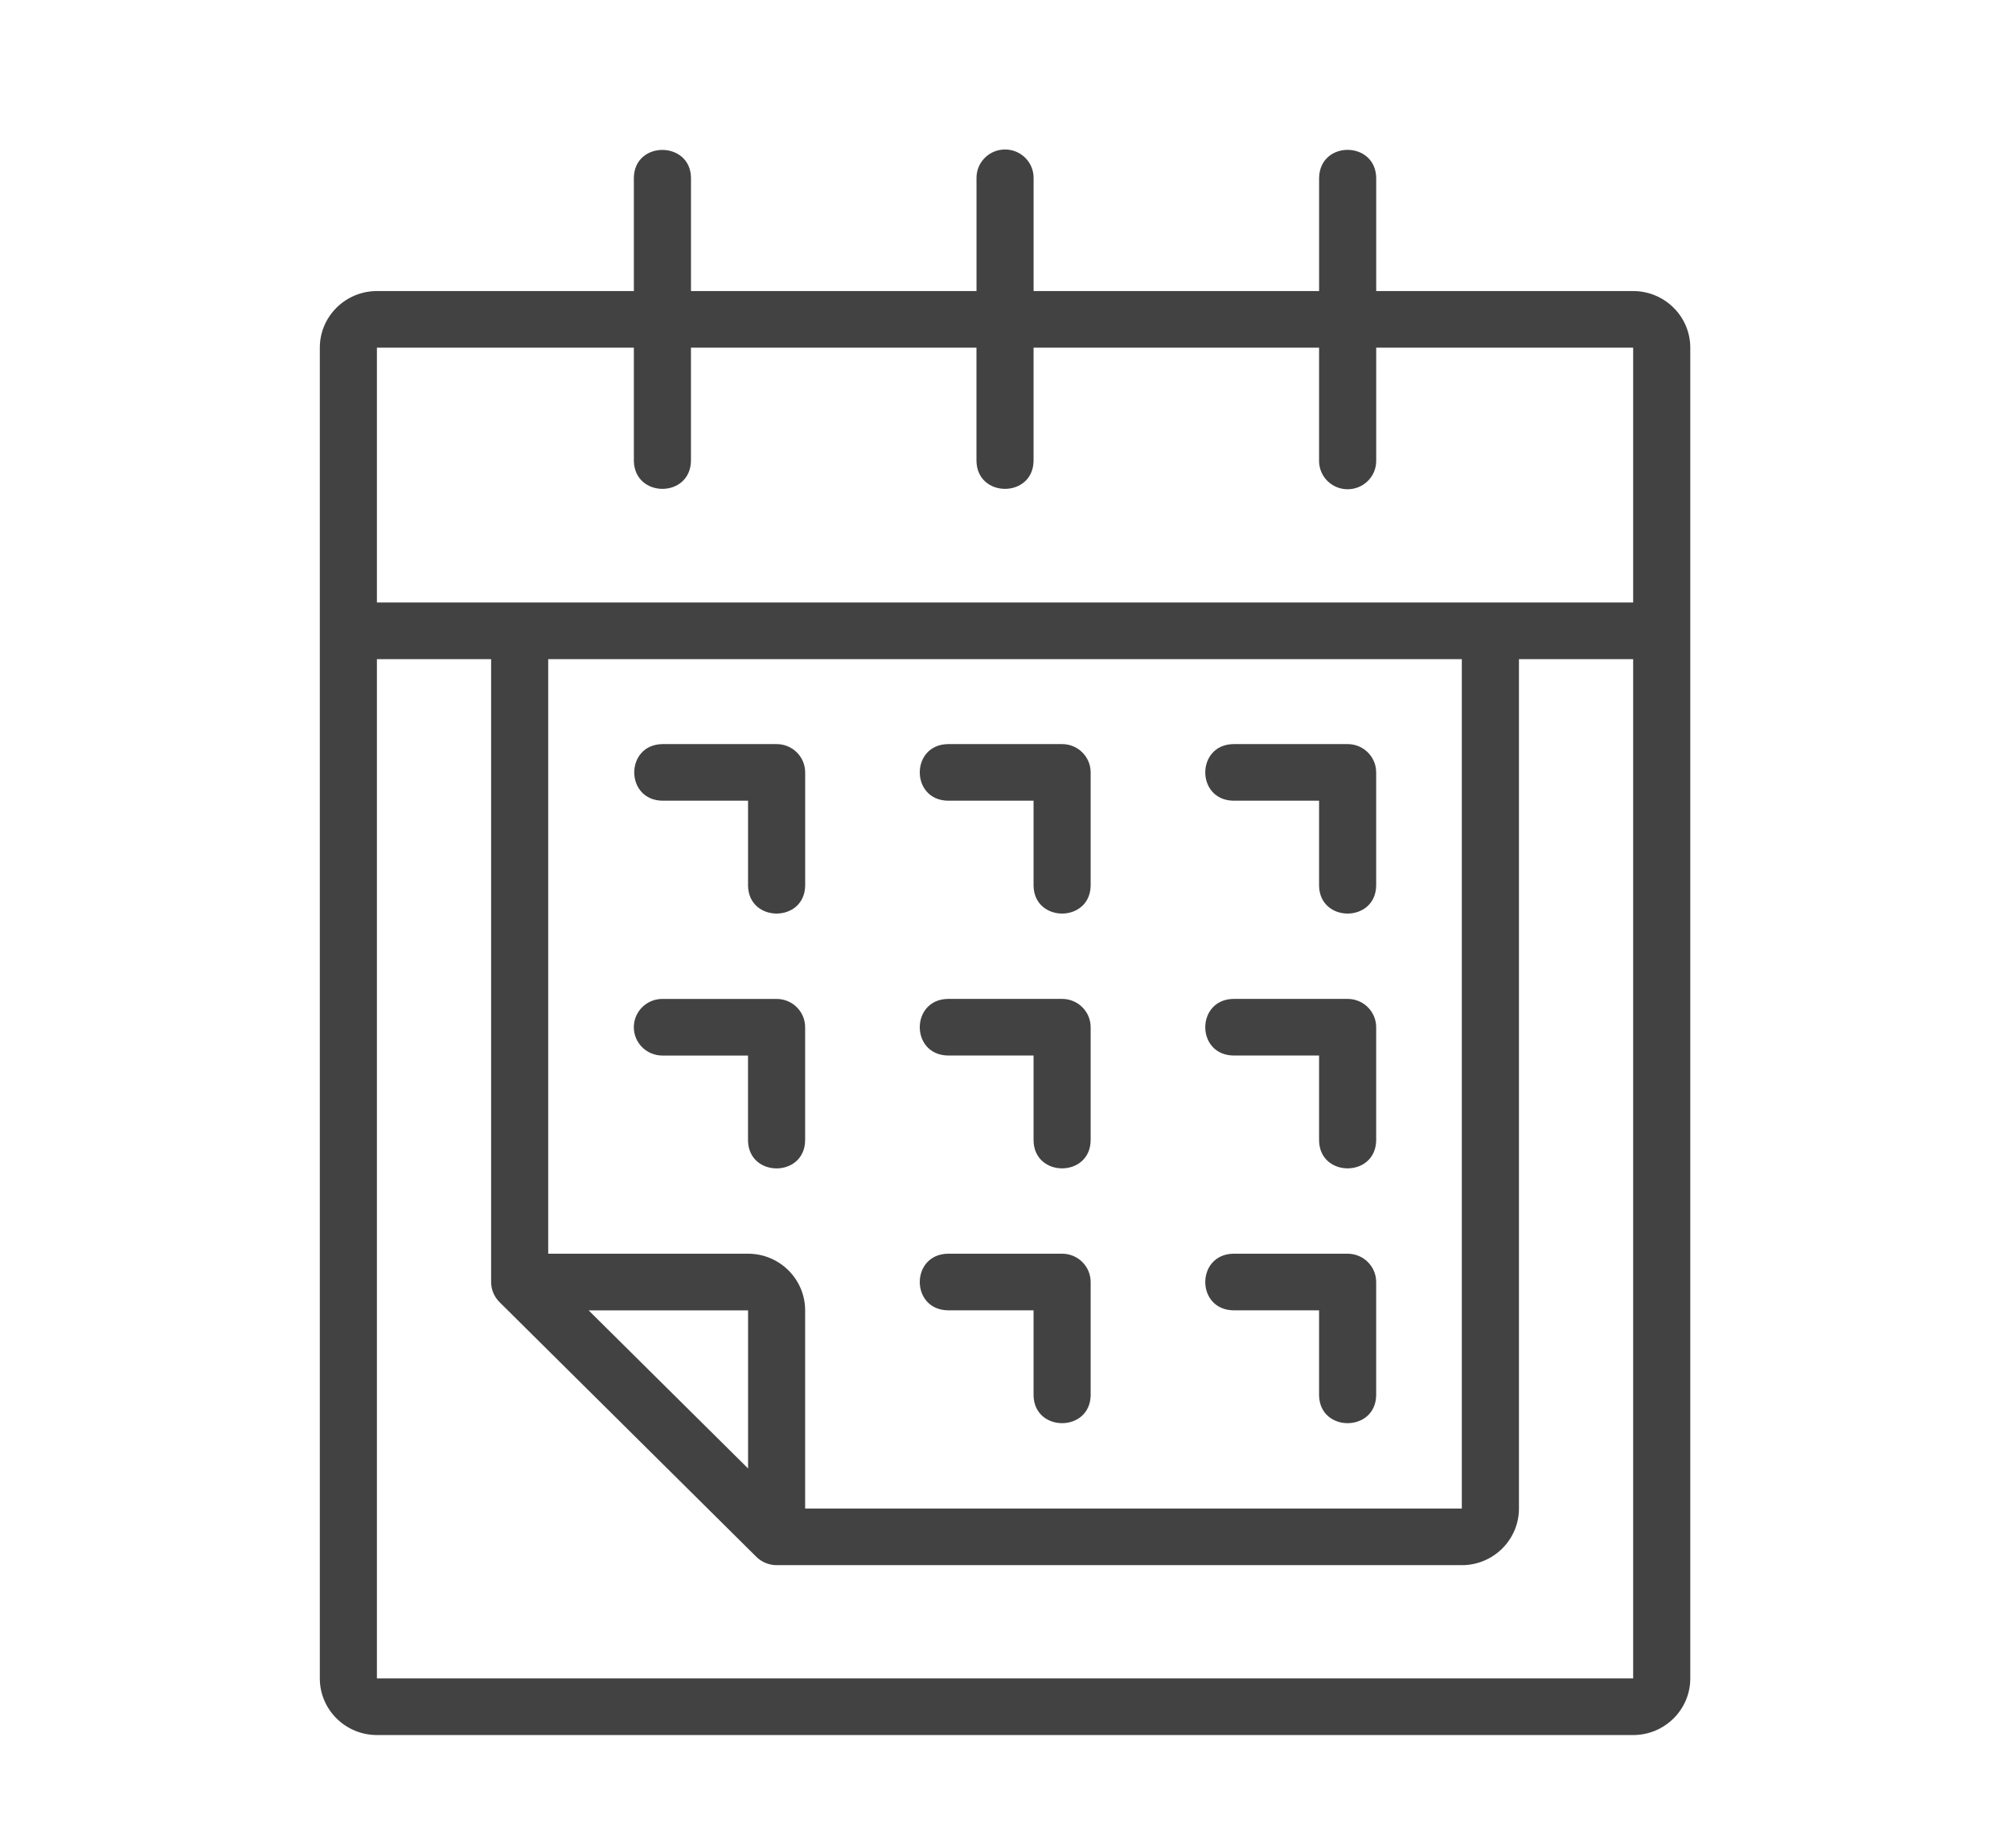 <svg width="62" height="57" viewBox="0 0 62 57" fill="none" xmlns="http://www.w3.org/2000/svg">
<path d="M50.376 8.976H42.45V5.483C42.428 4.339 40.713 4.33 40.689 5.483V8.976H31.882V5.483C31.882 5.001 31.488 4.61 31.001 4.61C30.515 4.61 30.121 5.001 30.121 5.483V8.976H21.314V5.483C21.301 4.344 19.57 4.33 19.552 5.483V8.976H11.627C10.656 8.976 9.865 9.759 9.865 10.722V51.761C9.865 52.724 10.656 53.507 11.627 53.507H50.377C51.348 53.507 52.138 52.724 52.138 51.761V10.722C52.138 9.759 51.347 8.976 50.376 8.976ZM19.552 10.722V14.215C19.576 15.363 21.291 15.363 21.313 14.215V10.722H30.12V14.215C30.14 15.363 31.862 15.363 31.881 14.215V10.722H40.688V14.215C40.688 14.697 41.082 15.088 41.569 15.088C42.056 15.088 42.45 14.697 42.45 14.215V10.722H50.376V18.58H11.626V10.722H19.552ZM18.156 40.41H23.075V45.286L18.156 40.41ZM23.075 38.663H16.91V20.327H45.091V46.522H24.835V40.41C24.835 39.447 24.046 38.663 23.075 38.663ZM11.626 51.761V20.327H15.149V39.537C15.149 39.768 15.243 39.993 15.406 40.154L23.332 48.013C23.414 48.093 23.508 48.157 23.616 48.2C23.722 48.244 23.839 48.268 23.955 48.268H45.092C46.063 48.268 46.853 47.484 46.853 46.522V20.327H50.376V51.761L11.626 51.761Z" fill="#424242"/>
<path d="M20.432 24.693H23.074V27.313C23.092 28.459 24.816 28.461 24.836 27.313V23.82C24.836 23.337 24.442 22.947 23.955 22.947H20.432C19.276 22.966 19.274 24.673 20.432 24.693Z" fill="#424242"/>
<path d="M24.835 31.679C24.835 31.196 24.441 30.806 23.954 30.806H20.431C19.945 30.806 19.551 31.196 19.551 31.679C19.551 32.161 19.945 32.552 20.431 32.552H23.073V35.172C23.091 36.318 24.815 36.32 24.835 35.172V31.679Z" fill="#424242"/>
<path d="M29.239 24.693H31.881V27.313C31.898 28.459 33.622 28.461 33.642 27.313V23.82C33.642 23.337 33.248 22.947 32.762 22.947H29.239C28.083 22.966 28.081 24.673 29.239 24.693Z" fill="#424242"/>
<path d="M29.239 32.551H31.881V35.171C31.898 36.317 33.622 36.319 33.642 35.171V31.678C33.642 31.196 33.248 30.805 32.762 30.805H29.239C28.083 30.825 28.081 32.532 29.239 32.551Z" fill="#424242"/>
<path d="M38.045 24.693H40.688V27.313C40.705 28.459 42.429 28.461 42.449 27.313V23.82C42.449 23.337 42.055 22.947 41.568 22.947H38.045C36.89 22.966 36.887 24.673 38.045 24.693Z" fill="#424242"/>
<path d="M38.045 32.551H40.688V35.171C40.705 36.317 42.429 36.319 42.449 35.171V31.678C42.449 31.196 42.055 30.805 41.568 30.805H38.045C36.89 30.825 36.887 32.532 38.045 32.551Z" fill="#424242"/>
<path d="M29.239 40.409H31.881V43.029C31.898 44.175 33.622 44.177 33.642 43.029V39.536C33.642 39.054 33.248 38.663 32.762 38.663H29.239C28.083 38.683 28.081 40.39 29.239 40.409Z" fill="#424242"/>
<path d="M38.045 40.409H40.688V43.029C40.705 44.175 42.429 44.177 42.449 43.029V39.536C42.449 39.054 42.055 38.663 41.568 38.663H38.045C36.89 38.683 36.887 40.39 38.045 40.409Z" fill="#424242"/>
</svg>
